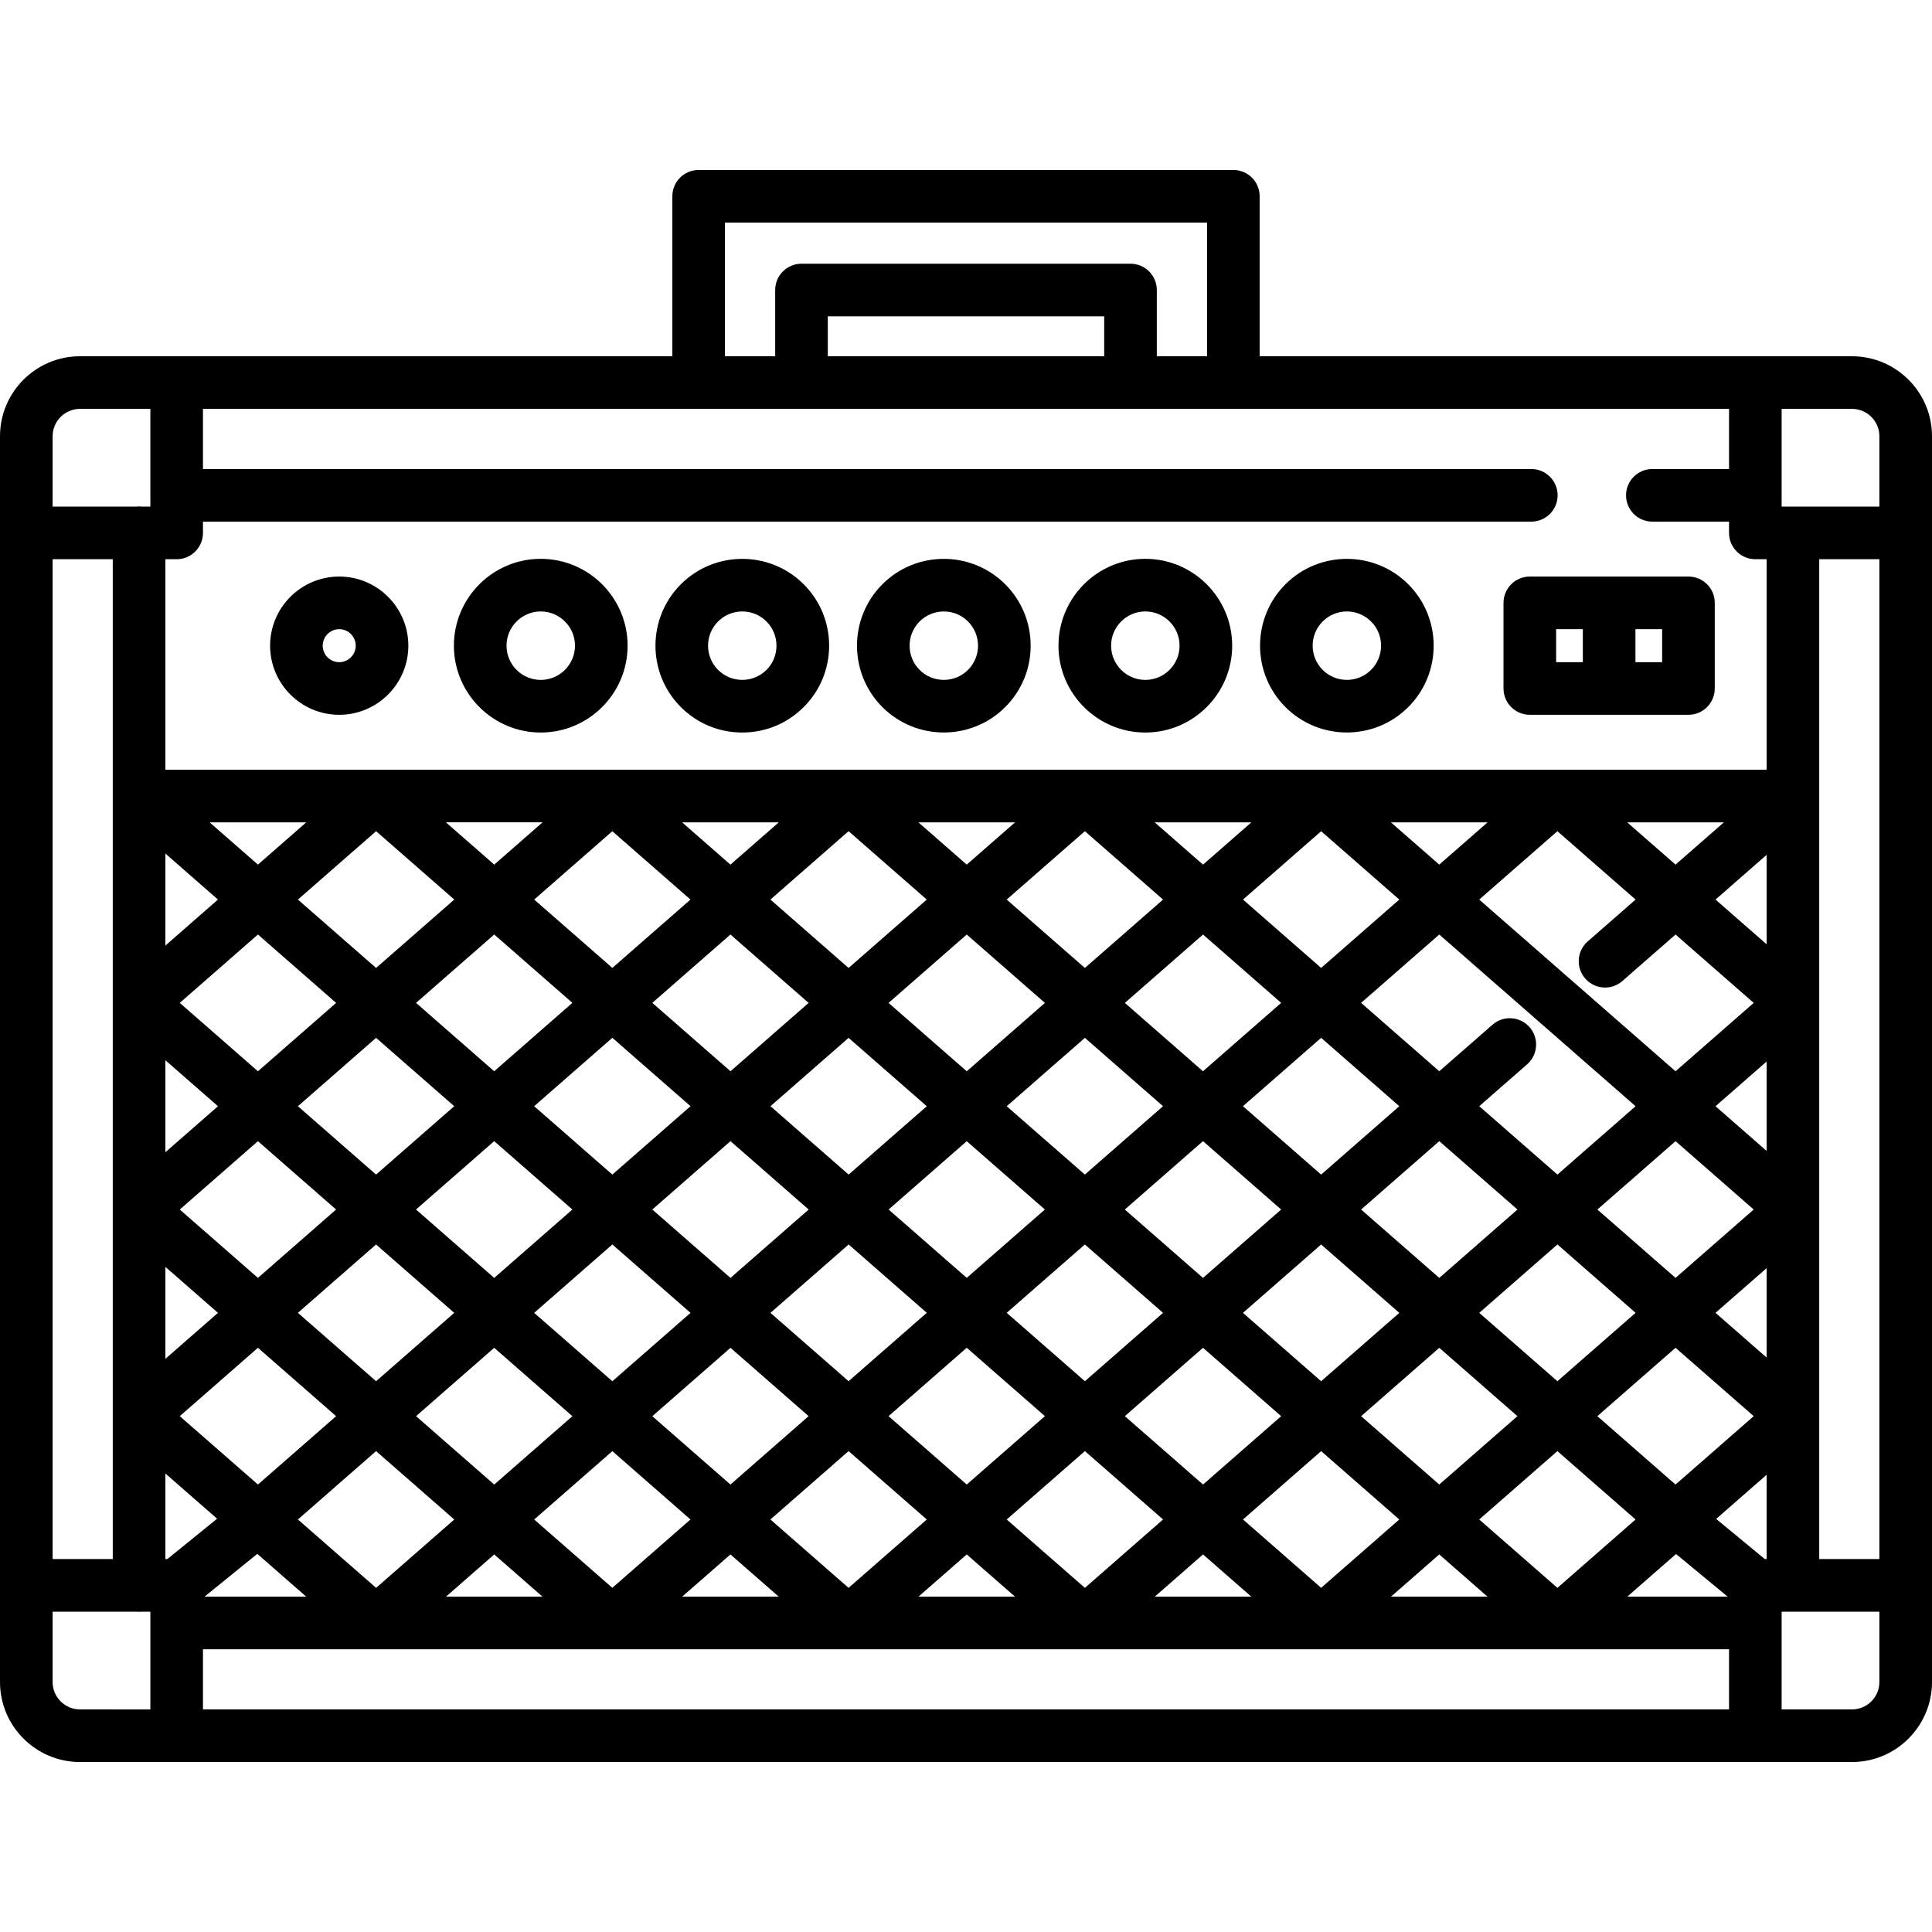<?xml version="1.0" encoding="iso-8859-1"?>
<!-- Generator: Adobe Illustrator 17.1.0, SVG Export Plug-In . SVG Version: 6.00 Build 0)  -->
<!DOCTYPE svg PUBLIC "-//W3C//DTD SVG 1.1//EN" "http://www.w3.org/Graphics/SVG/1.1/DTD/svg11.dtd">
<svg version="1.1" id="Capa_1" xmlns="http://www.w3.org/2000/svg" xmlns:xlink="http://www.w3.org/1999/xlink" x="0px" y="0px"
	 viewBox="0 0 550.752 550.752" style="enable-background:new 0 0 550.752 550.752;" xml:space="preserve">
<path d="M527.945,101.557H359.087V55.954c0-4.142-3.358-7.5-7.5-7.5H199.165c-4.142,0-7.5,3.358-7.5,7.5v45.603H22.807
	C10.231,101.557,0,111.788,0,124.364v355.127c0,12.576,10.231,22.807,22.807,22.807h505.138c12.576,0,22.807-10.231,22.807-22.807
	V124.364C550.752,111.788,540.521,101.557,527.945,101.557z M527.945,487.298h-20.053v-27.86h27.86v20.053
	C535.752,483.796,532.25,487.298,527.945,487.298z M22.807,116.557H42.86v27.86h-2.353c-0.283-0.032-0.57-0.053-0.862-0.053
	s-0.579,0.021-0.862,0.053H15v-20.053C15,120.059,18.502,116.557,22.807,116.557z M492.892,116.557v17.145h-21.857
	c-4.142,0-7.5,3.358-7.5,7.5s3.358,7.5,7.5,7.5h21.857v3.215c0,4.142,3.358,7.5,7.5,7.5h3.215v60.005H47.145v-60.005h3.215
	c4.142,0,7.5-3.358,7.5-7.5v-3.215h378.667c4.142,0,7.5-3.358,7.5-7.5s-3.358-7.5-7.5-7.5H57.86v-17.145H492.892z M344.087,63.454
	v38.103h-14.315v-18.88c0-4.142-3.358-7.5-7.5-7.5H228.48c-4.142,0-7.5,3.358-7.5,7.5v18.88h-14.315V63.454H344.087z
	 M314.772,101.557H235.98v-11.38h78.792V101.557z M503.087,444.438l-13.863-11.443l14.383-12.579v24.022H503.087z M477.642,423.196
	l-22.287-19.492l22.289-19.493l22.287,19.492L477.642,423.196z M51.246,403.701l22.281-19.488l22.288,19.491l-22.282,19.488
	L51.246,403.701z M499.925,344.798l-22.28,19.486l-22.279-19.486l22.279-19.486L499.925,344.798z M73.53,325.312l22.281,19.487
	l-22.282,19.489l-22.283-19.487L73.53,325.312z M410.292,364.291L388.006,344.8l22.288-19.493l22.286,19.491L410.292,364.291z
	 M365.221,344.8l-22.286,19.491l-22.288-19.492l22.286-19.491L365.221,344.8z M297.862,344.798l-22.275,19.481l-22.274-19.481
	l22.274-19.481L297.862,344.798z M230.529,344.798l-22.289,19.494l-22.289-19.494l22.289-19.494L230.529,344.798z M163.167,344.798
	l-22.286,19.491l-22.287-19.493l22.285-19.491L163.167,344.798z M107.201,354.761l22.287,19.493l-22.281,19.487L84.92,374.25
	L107.201,354.761z M152.273,374.254l22.286-19.492l22.289,19.494l-22.286,19.492L152.273,374.254z M219.633,374.256l22.289-19.494
	l22.274,19.481l-22.289,19.493L219.633,374.256z M286.98,374.243l22.275-19.481l22.288,19.492l-22.275,19.482L286.98,374.243z
	 M354.328,374.254l22.286-19.49l22.286,19.491l-22.285,19.49L354.328,374.254z M421.685,374.255l22.288-19.493l22.279,19.485
	l-22.289,19.493L421.685,374.255z M398.902,315.343l-22.288,19.493l-22.287-19.493l22.288-19.493L398.902,315.343z M331.542,315.343
	l-22.286,19.491l-22.275-19.481l22.286-19.492L331.542,315.343z M264.195,315.354l-22.274,19.481l-22.289-19.494l22.273-19.48
	L264.195,315.354z M196.848,315.34l-22.289,19.494l-22.287-19.493l22.289-19.494L196.848,315.34z M129.489,315.343l-22.285,19.491
	l-22.28-19.487l22.285-19.49L129.489,315.343z M489.037,315.349l14.569-12.742v25.484L489.037,315.349z M62.14,315.35
	l-14.995,13.115v-26.229L62.14,315.35z M118.6,403.705l22.28-19.487l22.289,19.494l-22.279,19.486L118.6,403.705z M185.954,403.712
	l22.286-19.492l22.273,19.48l-22.287,19.492L185.954,403.712z M253.299,403.7l22.289-19.493l22.287,19.493l-22.289,19.493
	L253.299,403.7z M320.66,403.7l22.276-19.482l22.287,19.491l-22.276,19.482L320.66,403.7z M388.007,403.709l22.285-19.49
	l22.278,19.485l-22.285,19.49L388.007,403.709z M489.037,374.248l14.57-12.742v25.484L489.037,374.248z M466.252,315.349
	l-22.279,19.485l-22.286-19.491l13.646-11.935c3.118-2.727,3.435-7.465,0.708-10.583c-2.727-3.118-7.466-3.435-10.583-0.708
	l-15.164,13.262l-22.287-19.492l22.278-19.484L466.252,315.349z M365.222,285.887l-22.288,19.493l-22.275-19.482l22.288-19.493
	L365.222,285.887z M297.874,285.897l-22.286,19.492l-22.289-19.494l22.287-19.492L297.874,285.897z M230.514,285.896l-22.273,19.48
	l-22.288-19.493l22.272-19.48L230.514,285.896z M163.17,285.885l-22.288,19.494l-22.28-19.486l22.289-19.494L163.17,285.885z
	 M95.818,285.895l-22.285,19.49l-22.287-19.493l22.286-19.489L95.818,285.895z M62.137,374.252l-14.992,13.113v-26.223
	L62.137,374.252z M107.208,413.668l22.29,19.493l-22.282,19.488l-22.289-19.493L107.208,413.668z M174.561,413.676l22.272,19.48
	l-22.278,19.484l-22.273-19.479L174.561,413.676z M241.906,413.664l22.287,19.493l-22.288,19.492l-22.287-19.493L241.906,413.664z
	 M309.268,413.663l22.287,19.492l-22.289,19.494l-22.287-19.492L309.268,413.663z M376.615,413.673l22.278,19.484l-22.277,19.482
	l-22.277-19.484L376.615,413.673z M443.963,413.668l22.287,19.492l-22.284,19.489l-22.288-19.492L443.963,413.668z M489.038,256.439
	l14.569-12.742v25.483L489.038,256.439z M452.608,268.373c-3.118,2.727-3.435,7.465-0.708,10.583
	c1.483,1.695,3.56,2.563,5.648,2.563c1.752,0,3.512-0.61,4.935-1.854l15.162-13.261l22.286,19.491l-22.287,19.492l-55.966-48.946
	l22.288-19.492l22.287,19.492L452.608,268.373z M376.615,275.923l-22.276-19.483l22.277-19.484l22.277,19.483L376.615,275.923z
	 M309.266,275.934l-22.289-19.494l22.287-19.493l22.289,19.494L309.266,275.934z M241.906,275.932l-22.288-19.493l22.287-19.493
	l22.288,19.493L241.906,275.932z M174.562,275.921l-22.279-19.485l22.272-19.479l22.278,19.484L174.562,275.921z M107.211,275.93
	l-22.285-19.491l22.29-19.493l22.284,19.49L107.211,275.93z M47.145,269.55v-26.225l14.989,13.11L47.145,269.55z M73.349,442.96
	l13.943,12.193H58.305L73.349,442.96z M140.89,443.125l13.754,12.028h-27.507L140.89,443.125z M208.226,443.12l13.758,12.033
	h-27.517L208.226,443.12z M275.586,443.121l13.758,12.032h-27.516L275.586,443.121z M342.947,443.119l13.759,12.034h-27.518
	L342.947,443.119z M410.285,443.121l13.758,12.032h-27.516L410.285,443.121z M477.783,443.001l14.722,12.152h-28.617
	L477.783,443.001z M477.645,246.475l-13.781-12.053h27.562L477.645,246.475z M410.285,246.475l-13.782-12.053h27.564
	L410.285,246.475z M342.946,246.477l-13.783-12.055h27.566L342.946,246.477z M275.586,246.476l-13.782-12.054h27.564
	L275.586,246.476z M208.226,246.477l-13.783-12.054h27.565L208.226,246.477z M140.891,246.472l-13.778-12.05h27.556L140.891,246.472
	z M73.527,246.47l-13.775-12.048H87.31L73.527,246.47z M47.145,444.438v-24.394l14.746,12.895l-14.188,11.499H47.145z
	 M32.145,159.417v67.496c0,0.003,0,0.006,0,0.01s0,0.006,0,0.01v217.506H15V159.417H32.145z M57.86,470.153h435.031v17.145H57.86
	V470.153z M518.606,444.438V226.941c0-0.007,0.001-0.013,0.001-0.019s-0.001-0.013-0.001-0.019v-67.486h17.146v285.021H518.606z
	 M535.752,144.417h-27.86v-27.86h20.053c4.305,0,7.807,3.502,7.807,7.807V144.417z M15,459.438h23.825
	c0.27,0.029,0.543,0.047,0.82,0.047s0.551-0.018,0.82-0.047h2.395v27.86H22.807c-4.305,0-7.807-3.502-7.807-7.807V459.438z
	 M154.15,159.303c-13.652,0-24.758,11.107-24.758,24.759s11.106,24.758,24.758,24.758s24.759-11.106,24.759-24.758
	S167.802,159.303,154.15,159.303z M154.15,193.821c-5.381,0-9.758-4.377-9.758-9.758s4.377-9.759,9.758-9.759
	s9.759,4.378,9.759,9.759S159.531,193.821,154.15,193.821z M96.701,164.358c-10.865,0-19.704,8.839-19.704,19.704
	s8.839,19.704,19.704,19.704s19.704-8.839,19.704-19.704S107.565,164.358,96.701,164.358z M96.701,188.766
	c-2.594,0-4.704-2.11-4.704-4.704s2.11-4.704,4.704-4.704s4.704,2.11,4.704,4.704S99.294,188.766,96.701,188.766z M326.498,159.303
	c-13.652,0-24.759,11.107-24.759,24.759s11.107,24.758,24.759,24.758s24.758-11.106,24.758-24.758S340.15,159.303,326.498,159.303z
	 M326.498,193.821c-5.381,0-9.759-4.377-9.759-9.758s4.378-9.759,9.759-9.759s9.758,4.378,9.758,9.759
	S331.879,193.821,326.498,193.821z M194.092,166.555L194.092,166.555c-9.653,9.653-9.653,25.361,0,35.014
	c4.676,4.676,10.894,7.251,17.507,7.251s12.831-2.575,17.507-7.251c4.677-4.676,7.252-10.894,7.252-17.507
	c0-6.613-2.575-12.831-7.252-17.507C219.453,156.902,203.746,156.902,194.092,166.555z M218.5,190.963
	c-3.806,3.804-9.997,3.805-13.8,0c-3.805-3.805-3.805-9.996,0-13.801h0c3.805-3.805,9.996-3.805,13.801,0
	C222.304,180.967,222.304,187.157,218.5,190.963z M366.44,166.555c-9.653,9.653-9.653,25.361,0,35.014
	c4.826,4.827,11.167,7.24,17.506,7.24c6.34,0,12.681-2.413,17.508-7.24c9.652-9.653,9.652-25.361,0-35.015
	C391.799,156.902,376.092,156.902,366.44,166.555z M390.848,190.962c-3.806,3.806-9.996,3.804-13.801,0
	c-3.805-3.805-3.805-9.996,0-13.801c1.903-1.902,4.401-2.854,6.9-2.854c2.499,0,4.998,0.952,6.9,2.854
	C394.652,180.967,394.652,187.157,390.848,190.962z M251.541,166.555c-9.652,9.653-9.652,25.361,0,35.015
	c4.827,4.826,11.167,7.239,17.507,7.239c6.34,0,12.68-2.413,17.507-7.24c4.677-4.676,7.252-10.894,7.252-17.507
	c0-6.613-2.575-12.831-7.252-17.507C276.901,156.901,261.195,156.902,251.541,166.555z M275.949,190.963
	c-3.805,3.804-9.996,3.805-13.8,0c-3.805-3.805-3.805-9.996,0-13.801c1.903-1.903,4.401-2.854,6.9-2.854s4.998,0.952,6.9,2.854
	C279.753,180.967,279.753,187.157,275.949,190.963z M428.602,171.858v24.408c0,4.142,3.358,7.5,7.5,7.5h45.223
	c4.142,0,7.5-3.358,7.5-7.5v-24.408c0-4.142-3.358-7.5-7.5-7.5h-45.223C431.959,164.358,428.602,167.716,428.602,171.858z
	 M466.213,179.358h7.612v9.408h-7.612V179.358z M451.213,188.766h-7.611v-9.408h7.611V188.766z"/>
<g>
</g>
<g>
</g>
<g>
</g>
<g>
</g>
<g>
</g>
<g>
</g>
<g>
</g>
<g>
</g>
<g>
</g>
<g>
</g>
<g>
</g>
<g>
</g>
<g>
</g>
<g>
</g>
<g>
</g>
</svg>
